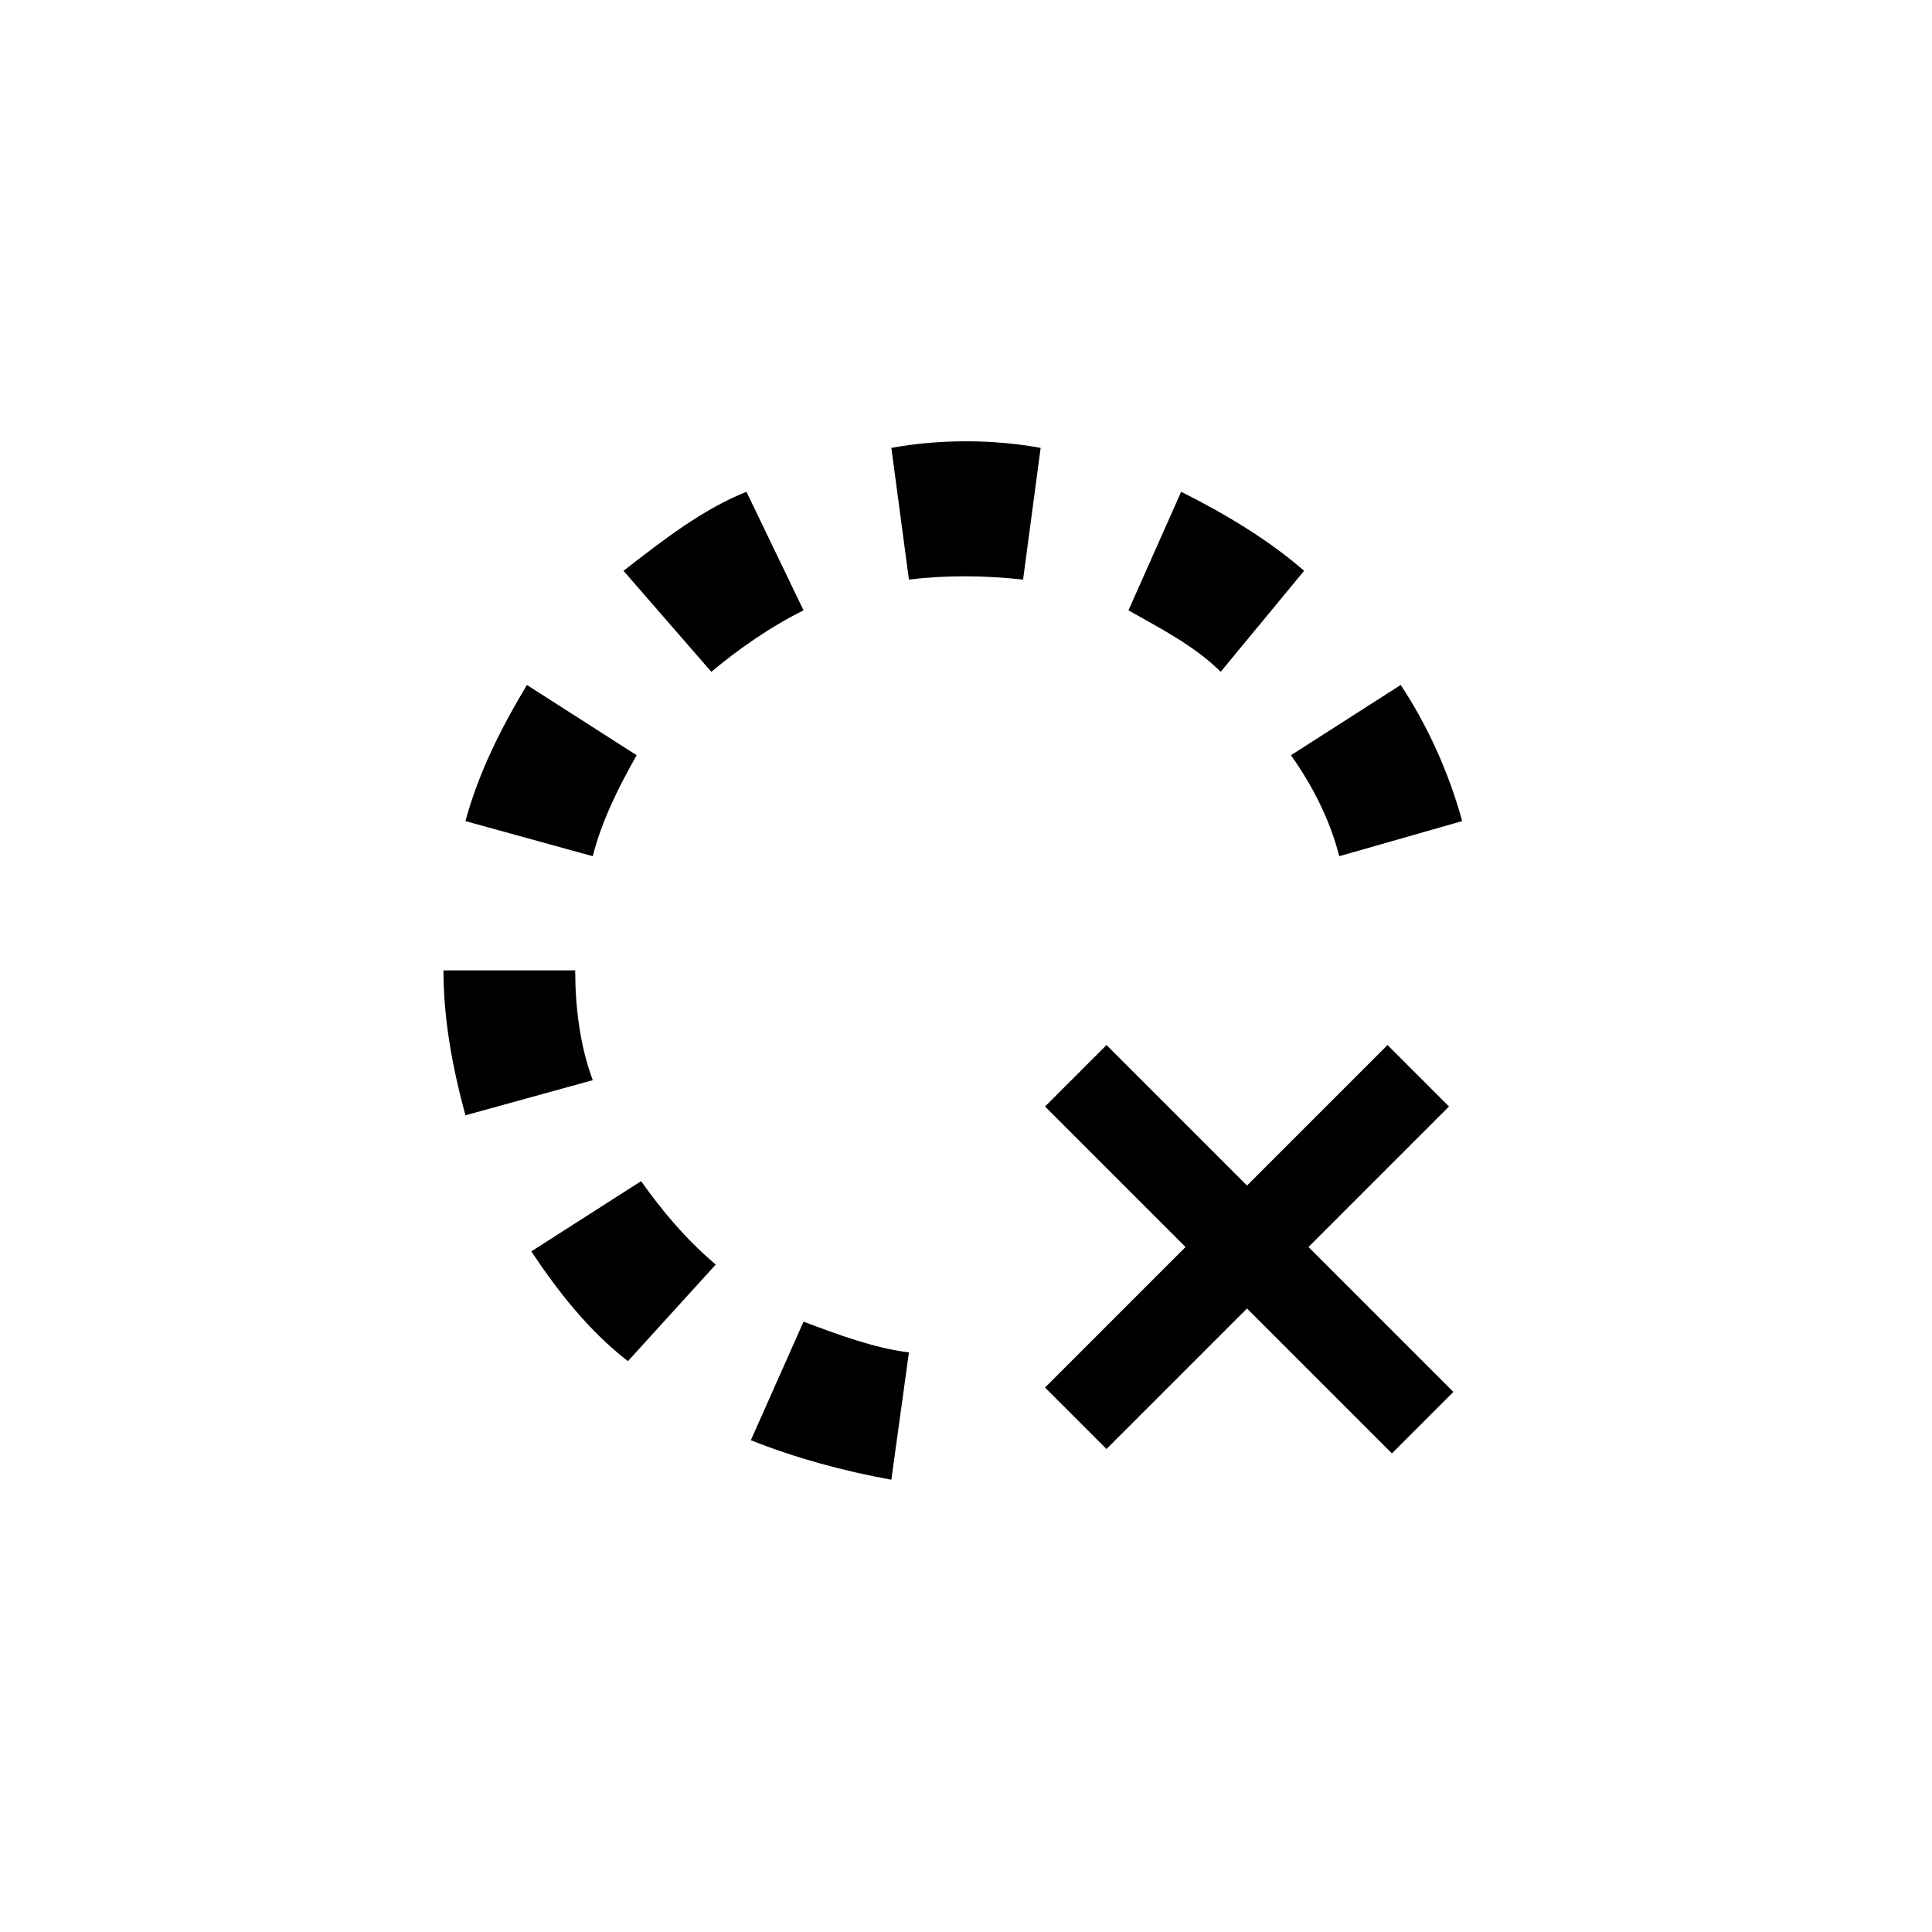 <?xml version="1.0" encoding="utf-8"?>
<svg version="1.1" id="Слой_1" xmlns="http://www.w3.org/2000/svg" xmlns:xlink="http://www.w3.org/1999/xlink" x="0px" y="0px"
	 viewBox="0 0 44 44" style="enable-background:new 0 0 44 44;" xml:space="preserve">
<path d="M20.3,33.7c-1.1-0.2-2.2-0.5-3.2-0.9l1.2-2.7c0.8,0.3,1.6,0.6,2.4,0.7L20.3,33.7z M14.3,31
	c-0.9-0.7-1.6-1.6-2.2-2.5l2.5-1.6c0.5,0.7,1,1.3,1.7,1.9L14.3,31z M10.6,25.4c-0.3-1.1-0.5-2.2-0.5-3.3h3c0,0.8,0.1,1.7,0.4,2.5
	L10.6,25.4z M13.5,19.5l-2.9-0.8c0.3-1.1,0.8-2.1,1.4-3.1l2.5,1.6C14.1,17.9,13.7,18.7,13.5,19.5z M30.5,19.5
	c-0.2-0.8-0.6-1.6-1.1-2.3l2.5-1.6c0.6,0.9,1.1,2,1.4,3.1L30.5,19.5z M16.2,15.3l-2-2.3c0.9-0.7,1.8-1.4,2.8-1.8l1.3,2.7
	C17.5,14.3,16.8,14.8,16.2,15.3z M27.8,15.3c-0.6-0.6-1.4-1-2.1-1.4l1.2-2.7c1,0.5,2,1.1,2.8,1.8L27.8,15.3z M20.7,13.2l-0.4-3
	c1.1-0.2,2.3-0.2,3.4,0l-0.4,3C22.4,13.1,21.5,13.1,20.7,13.2z"/>
<g>
	<polygon points="29.8,28.4 33,25.2 31.6,23.8 28.4,27 25.2,23.8 23.8,25.2 27,28.4 23.8,31.6 25.1,32.9 25.2,33
		28.4,29.8 31.7,33.1 33.1,31.7 	"/>
</g>
</svg>
